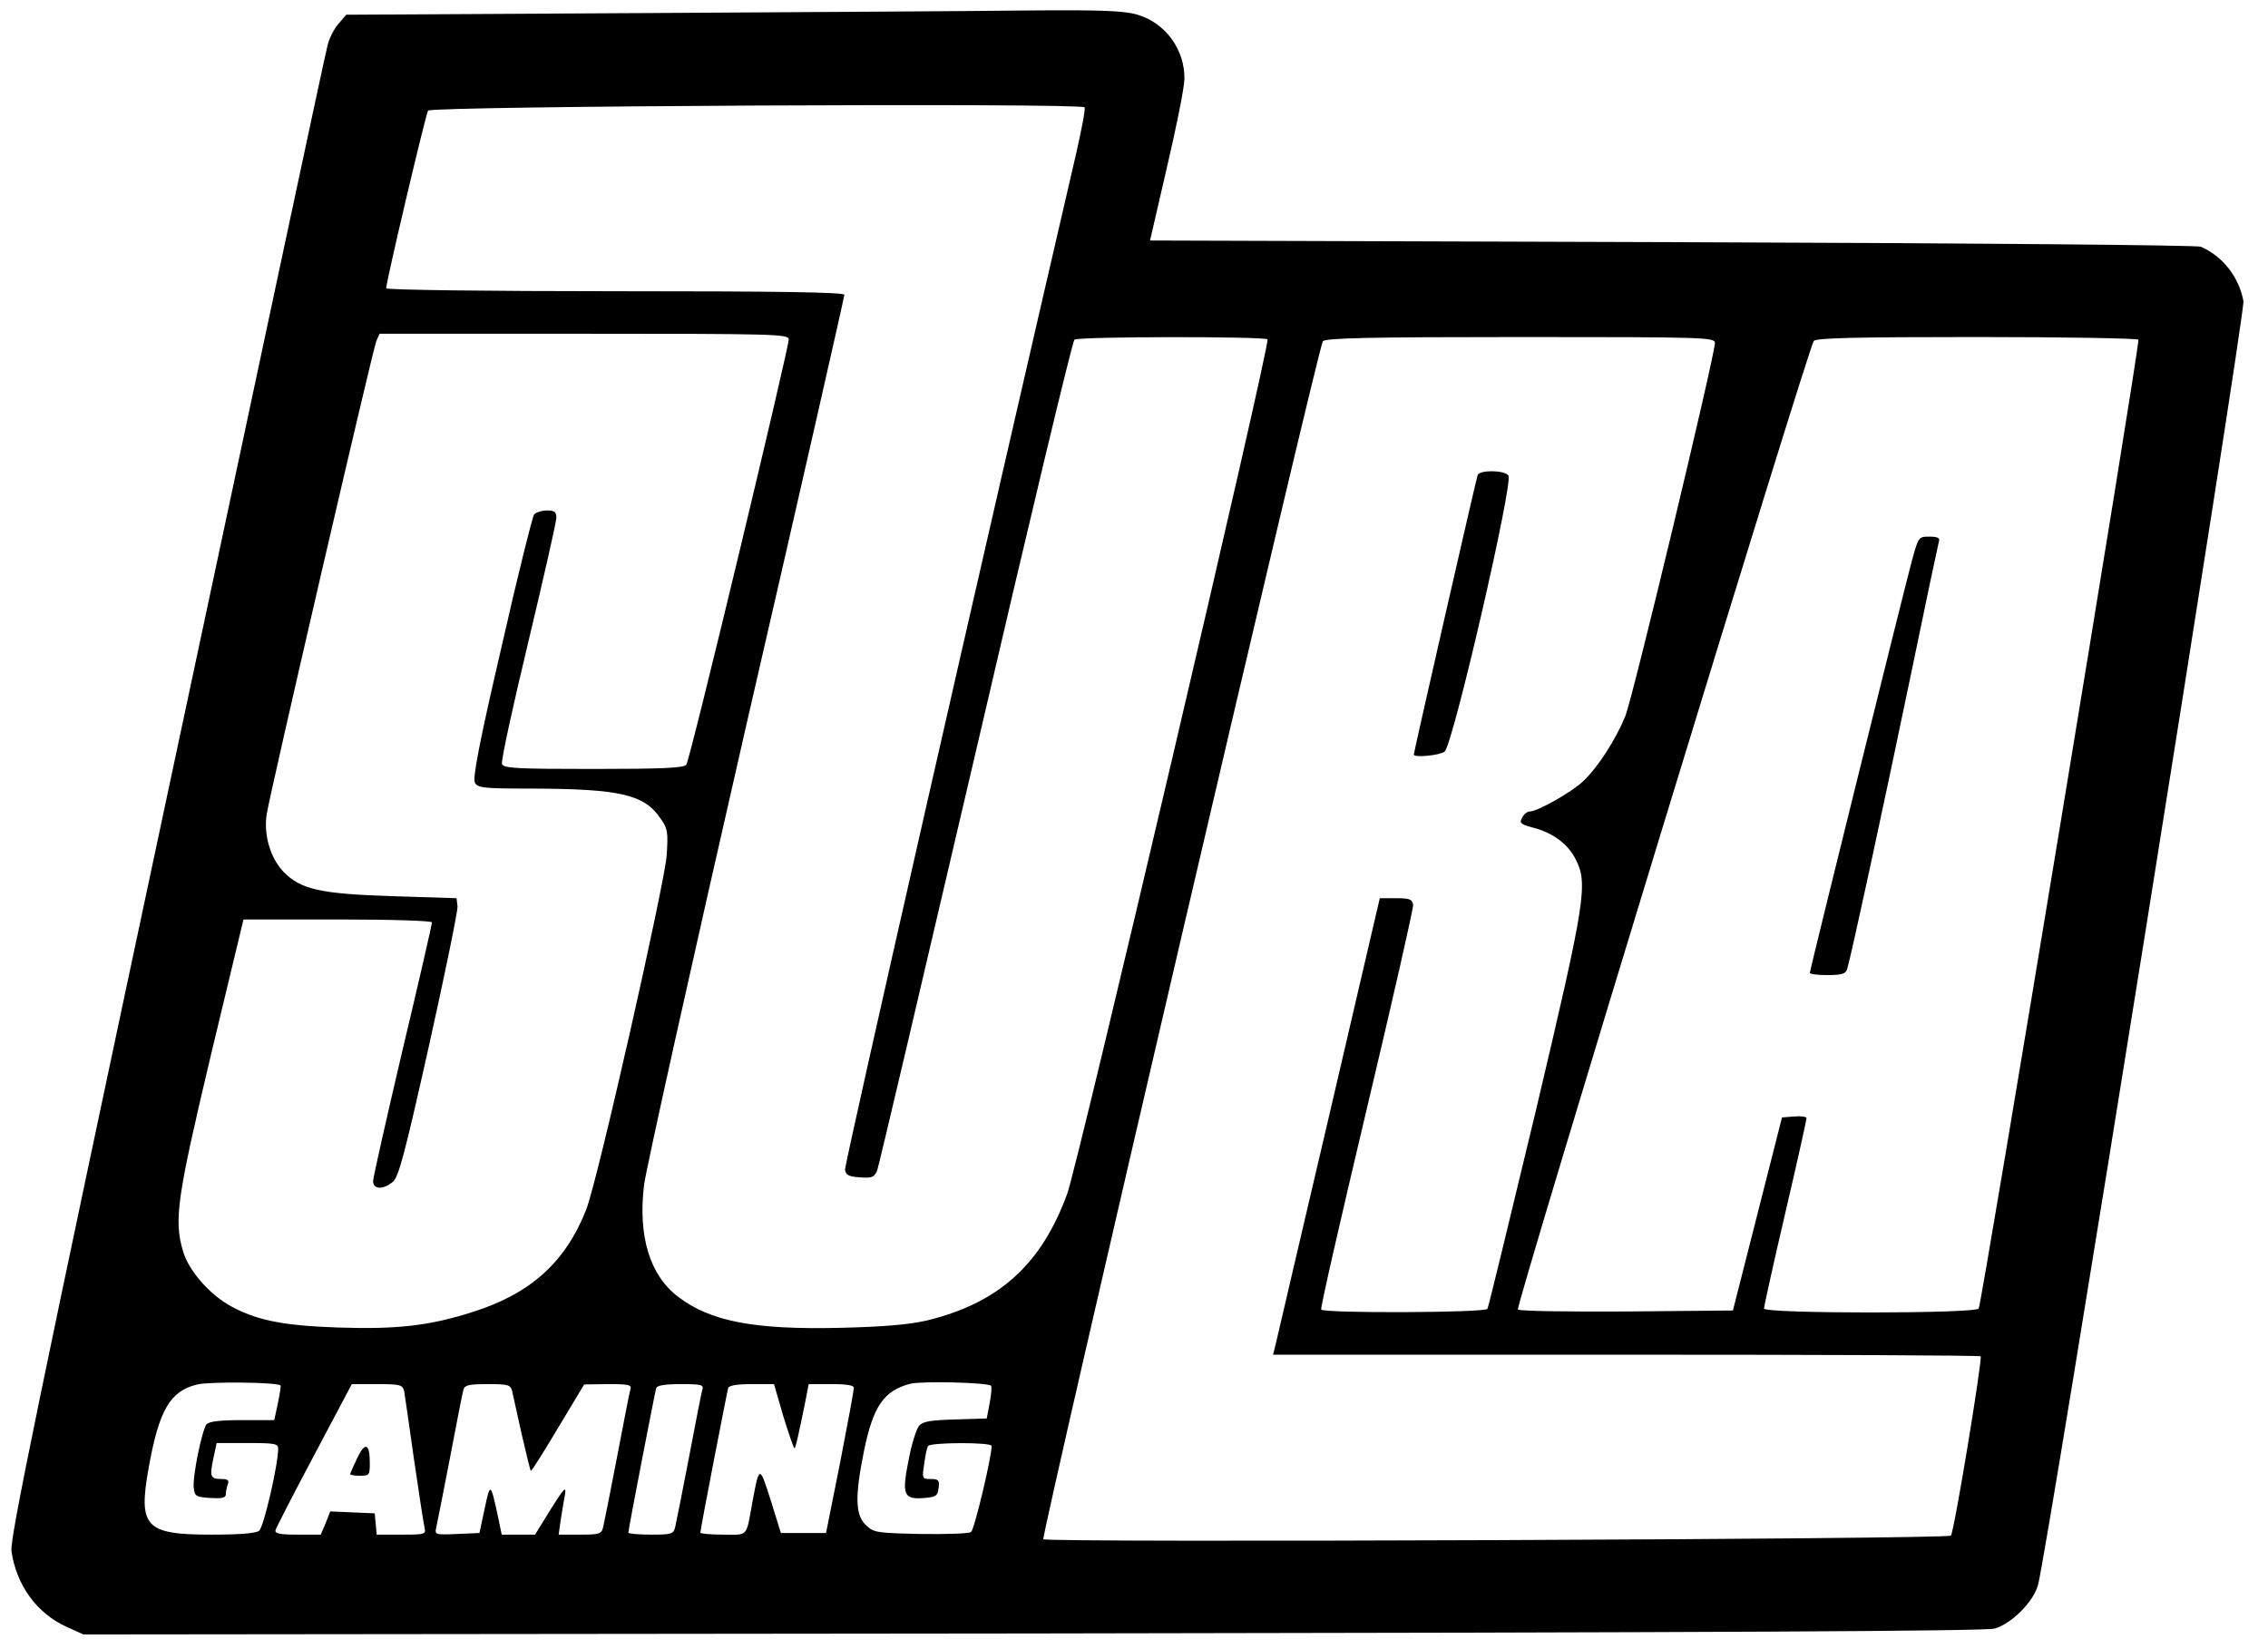 <?xml version="1.0" standalone="no"?>
<!DOCTYPE svg PUBLIC "-//W3C//DTD SVG 20010904//EN"
 "http://www.w3.org/TR/2001/REC-SVG-20010904/DTD/svg10.dtd">
<svg version="1.0" xmlns="http://www.w3.org/2000/svg"
 width="693pt" height="504pt" viewBox="0 0 693 504"
 preserveAspectRatio="xMidYMid meet">

<g transform="translate(0,504) scale(0.1,-0.1)"
fill="#000000" stroke="none">
<path d="M1957 5000 l-899 -5 -24 -28 c-13 -15 -28 -44 -33 -65 -6 -20 -226
-1054 -491 -2297 -395 -1854 -480 -2268 -475 -2305 15 -105 78 -191 169 -232
l51 -23 2900 3 c2117 3 2911 7 2940 15 51 15 117 80 132 132 26 87 634 3890
628 3925 -14 73 -62 136 -130 166 -11 5 -707 11 -1616 14 l-1595 5 52 225 c29
124 53 244 53 268 2 90 -58 172 -143 197 -40 12 -107 15 -335 13 -157 -2 -690
-5 -1184 -8z m1357 -288 c3 -5 -9 -67 -25 -138 -289 -1245 -709 -3093 -707
-3109 2 -16 12 -21 45 -23 37 -3 44 0 53 20 5 13 140 588 301 1278 160 690
296 1258 302 1262 16 10 584 10 590 1 9 -14 -580 -2525 -612 -2611 -79 -217
-210 -335 -431 -388 -53 -12 -131 -19 -265 -22 -262 -6 -395 20 -493 95 -87
66 -123 186 -104 342 6 48 146 678 311 1399 166 720 301 1315 301 1321 0 8
-200 11 -700 11 -392 0 -700 4 -700 9 0 21 122 537 128 543 14 14 1997 24
2006 10z m-904 -709 c0 -29 -302 -1288 -313 -1300 -7 -10 -76 -13 -284 -13
-234 0 -274 2 -279 15 -4 8 33 176 80 372 47 197 86 368 86 381 0 18 -6 22
-29 22 -16 0 -33 -6 -39 -12 -5 -7 -51 -190 -100 -407 -68 -292 -88 -399 -81
-413 9 -16 25 -18 177 -18 266 -1 341 -18 390 -91 22 -31 24 -41 19 -114 -7
-90 -212 -998 -246 -1082 -63 -160 -169 -256 -345 -312 -134 -43 -233 -54
-414 -48 -172 6 -254 23 -335 70 -62 37 -122 107 -138 164 -28 95 -18 163 86
601 l99 412 288 0 c168 0 288 -4 288 -9 0 -5 -40 -181 -90 -390 -49 -209 -90
-390 -90 -401 0 -25 30 -27 60 -2 18 14 36 82 111 417 49 220 88 411 87 425
l-3 25 -190 6 c-224 7 -286 20 -339 75 -40 42 -61 113 -51 176 10 65 324 1420
335 1446 l10 22 625 0 c579 0 625 -1 625 -17z m2830 -11 c0 -38 -251 -1086
-274 -1141 -29 -71 -82 -154 -128 -198 -34 -33 -140 -93 -164 -93 -7 0 -18 -8
-23 -19 -9 -16 -5 -20 32 -30 60 -15 107 -49 131 -96 39 -75 31 -126 -122
-773 -78 -325 -144 -597 -147 -602 -7 -12 -501 -14 -508 -2 -3 4 60 279 139
612 79 333 143 614 142 625 -3 17 -11 20 -53 20 l-49 0 -156 -670 c-86 -368
-160 -682 -163 -697 l-7 -28 1078 0 c593 0 1081 -2 1084 -5 6 -7 -81 -538 -91
-548 -11 -11 -2767 -22 -2773 -11 -7 12 840 3645 854 3661 8 10 139 13 604 13
562 0 594 -1 594 -18z m1294 10 c6 -10 -478 -2944 -488 -2961 -10 -16 -656
-16 -656 0 0 6 29 138 65 292 36 154 65 285 65 290 0 4 -17 7 -37 5 l-38 -3
-75 -295 -75 -295 -324 -3 c-179 -1 -328 1 -333 6 -8 8 887 2938 904 2960 8 9
120 12 499 12 268 0 490 -4 493 -8z m-5677 -3196 c2 -1 -2 -26 -8 -55 l-11
-51 -98 0 c-69 0 -101 -4 -109 -13 -14 -18 -43 -159 -39 -194 3 -26 7 -28 51
-31 36 -2 47 0 47 12 0 8 3 21 6 30 5 12 0 16 -19 16 -34 0 -37 7 -25 63 l10
47 94 0 c83 0 94 -2 94 -17 0 -49 -44 -239 -58 -251 -11 -8 -57 -12 -146 -12
-202 0 -224 23 -192 203 32 179 66 236 149 256 37 9 244 7 254 -3z m2171 -1
c3 -3 1 -26 -4 -53 l-9 -47 -96 -3 c-76 -2 -100 -6 -111 -20 -8 -9 -23 -57
-32 -105 -21 -106 -15 -120 48 -115 36 3 41 6 44 31 3 23 0 27 -24 27 -26 0
-27 1 -20 46 3 25 8 50 12 55 7 11 194 12 194 0 0 -34 -53 -257 -63 -263 -6
-5 -76 -7 -154 -6 -134 3 -143 4 -167 27 -33 31 -34 88 -6 227 28 137 61 184
141 205 35 9 237 4 247 -6z m-1793 -17 c2 -13 16 -106 30 -208 15 -102 29
-195 32 -207 5 -22 3 -23 -70 -23 l-76 0 -3 33 -3 32 -68 3 -68 3 -14 -36 -15
-35 -71 0 c-54 0 -70 3 -67 14 2 7 55 111 118 229 l115 217 77 0 c72 0 78 -2
83 -22z m330 0 c3 -13 16 -72 29 -131 14 -60 26 -110 28 -112 2 -2 39 57 83
131 l80 133 73 1 c65 0 73 -2 68 -17 -3 -10 -21 -103 -41 -208 -20 -104 -39
-200 -42 -212 -5 -21 -11 -23 -70 -23 l-66 0 6 43 c4 23 9 58 13 77 5 30 -1
25 -43 -42 l-48 -78 -51 0 -51 0 -12 58 c-22 101 -23 102 -40 22 l-16 -75 -69
-3 c-67 -3 -68 -2 -63 20 3 13 22 109 42 213 20 105 38 198 41 208 4 14 17 17
74 17 64 0 70 -2 75 -22z m581 5 c-3 -10 -21 -103 -41 -208 -20 -104 -39 -200
-42 -212 -5 -21 -11 -23 -74 -23 -38 0 -69 3 -69 6 0 11 81 428 85 442 3 8 27
12 75 12 63 0 71 -2 66 -17z m248 -83 c17 -55 32 -98 34 -96 4 5 11 37 32 139
l11 57 70 0 c49 0 69 -4 68 -12 0 -7 -19 -110 -42 -228 l-43 -215 -69 0 -69 0
-31 100 c-34 107 -35 107 -55 0 -21 -116 -12 -105 -90 -105 -39 0 -70 3 -70 6
0 11 81 428 85 442 3 8 27 12 72 12 l68 0 29 -100z"/>
<path d="M4515 3588 c-5 -14 -195 -846 -195 -854 0 -10 78 -3 94 9 25 18 211
824 195 844 -14 17 -88 17 -94 1z"/>
<path d="M5841 3323 c-27 -101 -311 -1248 -311 -1256 0 -4 24 -7 54 -7 43 0
56 4 60 18 12 39 110 492 191 882 47 228 88 421 90 428 3 8 -7 12 -29 12 -34
0 -34 0 -55 -77z"/>
<path d="M1092 585 c-12 -25 -22 -48 -22 -50 0 -3 14 -5 30 -5 28 0 30 2 30
38 0 61 -14 67 -38 17z"/>
</g>
</svg>
